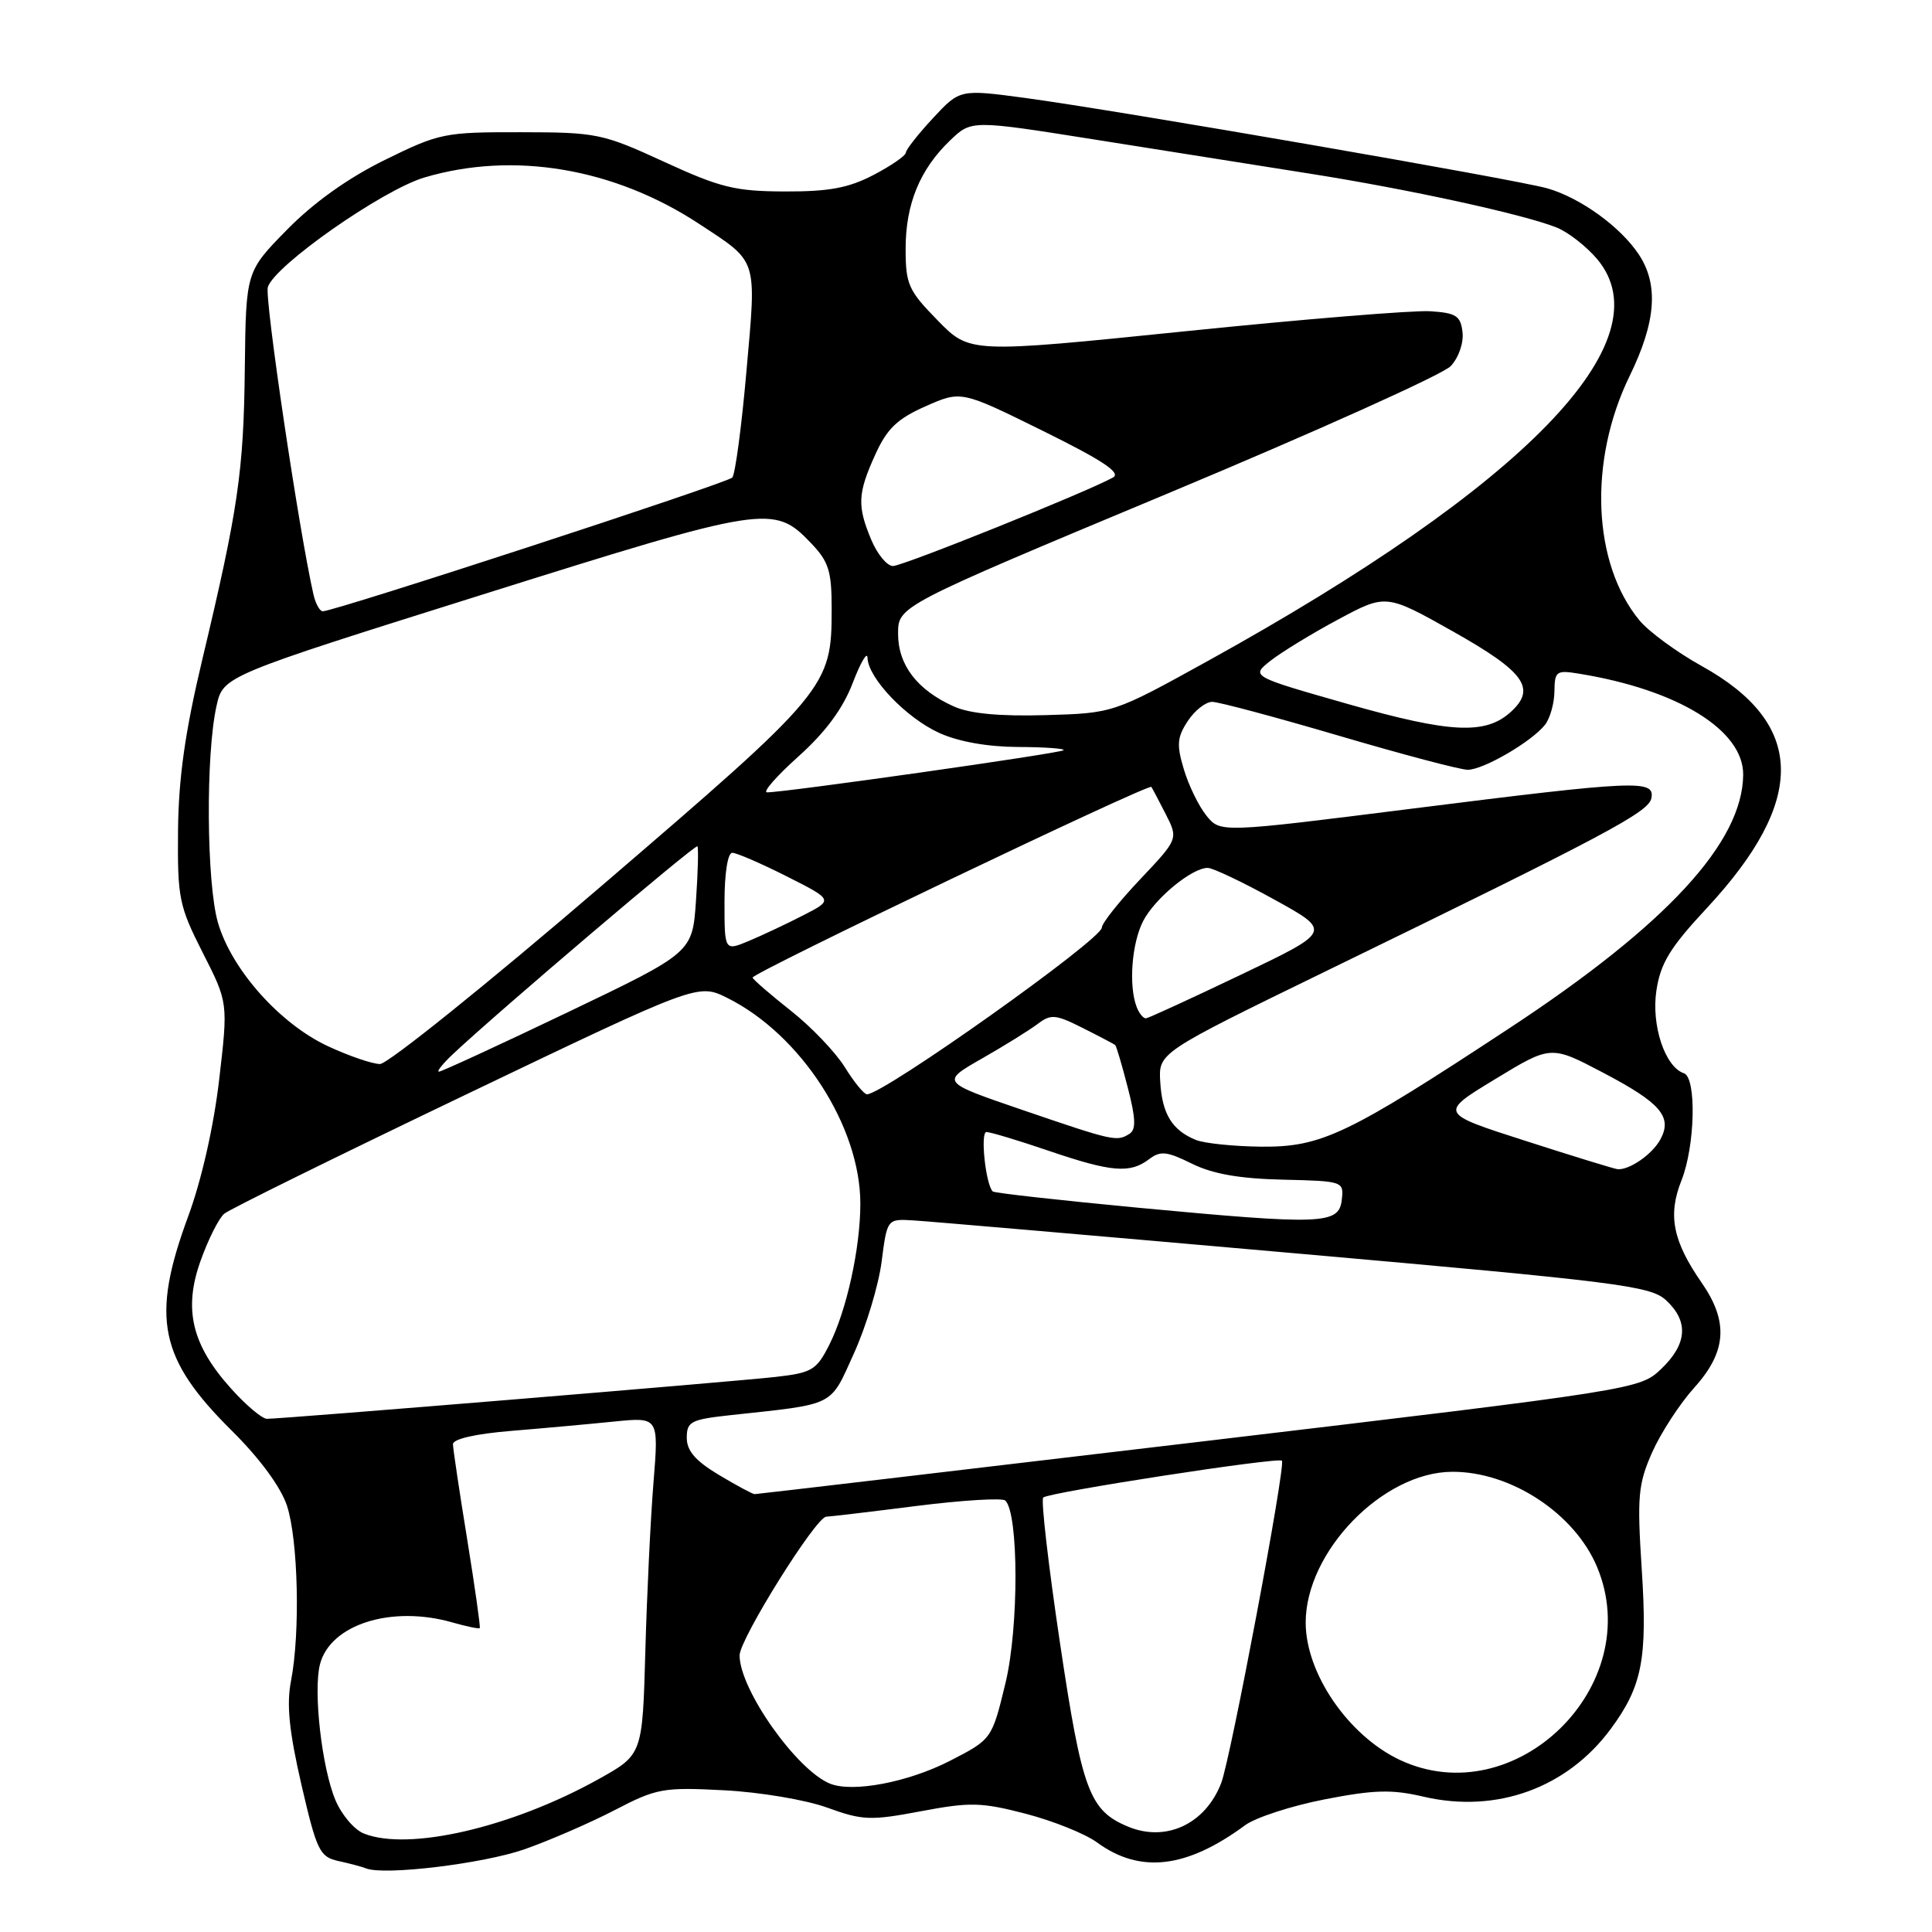 <?xml version="1.0" encoding="UTF-8" standalone="no"?>
<!DOCTYPE svg PUBLIC "-//W3C//DTD SVG 1.1//EN" "http://www.w3.org/Graphics/SVG/1.1/DTD/svg11.dtd" >
<svg xmlns="http://www.w3.org/2000/svg" xmlns:xlink="http://www.w3.org/1999/xlink" version="1.1" viewBox="0 0 256 256">
 <g >
 <path fill="currentColor"
d=" M 69.50 245.04 C 72.80 243.88 78.17 241.55 81.43 239.86 C 87.00 236.96 87.87 236.80 95.93 237.22 C 100.65 237.46 106.79 238.49 109.61 239.52 C 114.30 241.22 115.34 241.26 122.02 240.00 C 128.54 238.77 130.02 238.80 135.91 240.33 C 139.53 241.27 143.79 242.98 145.36 244.13 C 151.06 248.30 157.23 247.58 165.00 241.84 C 166.38 240.83 171.10 239.29 175.50 238.43 C 182.07 237.15 184.41 237.08 188.63 238.07 C 198.29 240.32 207.65 236.93 213.45 229.07 C 217.60 223.44 218.31 219.80 217.54 207.94 C 216.91 198.27 217.06 196.66 218.92 192.44 C 220.07 189.86 222.58 186.00 224.50 183.87 C 228.79 179.12 229.07 175.14 225.48 169.97 C 221.65 164.45 220.97 161.01 222.80 156.42 C 224.62 151.85 224.82 142.77 223.12 142.21 C 220.62 141.37 218.79 135.86 219.48 131.26 C 220.03 127.62 221.28 125.57 226.15 120.34 C 239.47 106.02 239.26 95.89 225.48 88.25 C 222.19 86.42 218.49 83.71 217.25 82.22 C 211.00 74.66 210.45 61.06 215.94 49.81 C 219.43 42.66 219.80 37.73 217.16 33.73 C 214.74 30.07 209.43 26.22 205.04 24.96 C 200.82 23.76 148.20 14.65 135.85 12.98 C 127.19 11.82 127.19 11.82 123.62 15.66 C 121.66 17.77 120.04 19.83 120.03 20.23 C 120.01 20.63 118.09 21.96 115.75 23.18 C 112.44 24.91 109.84 25.39 104.00 25.37 C 97.43 25.35 95.45 24.87 88.00 21.44 C 79.84 17.69 79.07 17.53 69.00 17.52 C 58.91 17.50 58.21 17.64 51.00 21.19 C 46.15 23.57 41.57 26.83 38.04 30.43 C 32.59 35.98 32.59 35.98 32.44 48.74 C 32.29 62.49 31.56 67.46 26.78 87.50 C 24.52 96.99 23.66 103.08 23.59 110.05 C 23.51 119.00 23.71 120.02 26.86 126.23 C 30.23 132.86 30.23 132.86 29.04 143.06 C 28.32 149.25 26.71 156.37 24.93 161.19 C 19.97 174.63 21.08 180.03 30.73 189.59 C 34.42 193.25 37.20 197.03 38.02 199.50 C 39.51 204.01 39.80 216.35 38.56 222.73 C 37.95 225.87 38.31 229.39 39.94 236.48 C 41.97 245.24 42.36 246.04 44.82 246.59 C 46.29 246.91 47.95 247.35 48.50 247.57 C 50.91 248.54 64.02 246.95 69.50 245.04 Z  M 48.21 242.95 C 46.94 242.45 45.25 240.45 44.44 238.51 C 42.64 234.21 41.50 224.14 42.39 220.56 C 43.73 215.25 51.86 212.67 59.94 214.98 C 61.83 215.52 63.46 215.86 63.57 215.73 C 63.68 215.60 62.93 210.32 61.91 204.00 C 60.88 197.68 60.03 191.99 60.02 191.37 C 60.01 190.67 63.00 189.99 67.75 189.60 C 72.01 189.25 78.15 188.69 81.40 188.36 C 87.29 187.77 87.29 187.77 86.59 196.45 C 86.20 201.23 85.72 211.29 85.51 218.82 C 85.13 232.50 85.13 232.50 79.32 235.74 C 67.81 242.15 54.12 245.32 48.21 242.95 Z  M 149.50 242.05 C 144.35 239.92 143.38 237.31 140.46 217.75 C 138.92 207.44 137.92 198.75 138.23 198.43 C 138.92 197.75 169.34 193.05 169.86 193.55 C 170.41 194.07 163.06 233.08 161.81 236.28 C 159.71 241.69 154.52 244.12 149.50 242.05 Z  M 110.00 236.35 C 105.57 234.58 98.00 223.86 98.00 219.35 C 98.00 217.19 108.11 201.01 109.48 200.97 C 110.04 200.95 115.45 200.31 121.50 199.54 C 127.55 198.78 132.82 198.46 133.21 198.83 C 134.99 200.56 135.01 215.62 133.24 222.98 C 131.43 230.47 131.43 230.47 125.81 233.35 C 120.31 236.16 113.00 237.55 110.00 236.35 Z  M 185.49 233.20 C 178.67 229.99 173.01 221.74 173.01 215.00 C 173.01 205.60 183.21 195.09 192.38 195.02 C 200.16 194.96 208.65 200.53 211.62 207.63 C 218.19 223.36 200.79 240.38 185.49 233.20 Z  M 95.25 195.43 C 92.16 193.58 91.00 192.24 91.00 190.52 C 91.00 188.37 91.54 188.09 96.75 187.52 C 110.87 185.99 109.91 186.47 113.16 179.31 C 114.77 175.75 116.42 170.29 116.82 167.17 C 117.55 161.50 117.55 161.50 121.03 161.71 C 122.94 161.82 145.65 163.78 171.50 166.06 C 214.43 169.85 218.69 170.38 220.75 172.28 C 223.78 175.07 223.58 178.07 220.14 181.37 C 217.29 184.10 217.05 184.14 158.89 191.05 C 126.77 194.86 100.28 197.98 100.00 197.98 C 99.72 197.98 97.59 196.83 95.25 195.43 Z  M 30.68 184.06 C 25.41 178.24 24.27 173.47 26.59 167.03 C 27.60 164.20 29.01 161.40 29.72 160.82 C 30.42 160.23 44.84 153.13 61.75 145.03 C 92.50 130.30 92.50 130.30 96.39 132.24 C 106.14 137.10 114.00 149.27 114.00 159.49 C 114.00 165.38 112.18 173.66 109.89 178.18 C 108.19 181.55 107.60 181.90 102.77 182.45 C 97.44 183.06 37.46 188.00 35.37 188.00 C 34.74 188.00 32.63 186.23 30.68 184.06 Z  M 150.71 160.02 C 140.37 159.04 131.75 158.08 131.54 157.87 C 130.60 156.92 129.87 150.00 130.71 150.00 C 131.23 150.00 134.96 151.12 139.00 152.50 C 147.29 155.32 149.73 155.52 152.26 153.60 C 153.76 152.46 154.61 152.55 157.93 154.19 C 160.67 155.55 164.24 156.18 169.95 156.31 C 177.99 156.50 178.08 156.53 177.79 159.00 C 177.41 162.25 175.26 162.33 150.71 160.02 Z  M 202.10 151.16 C 190.69 147.50 190.69 147.50 198.10 143.00 C 205.50 138.50 205.50 138.50 212.39 142.12 C 220.06 146.15 221.62 147.97 220.02 150.96 C 218.96 152.94 215.88 155.08 214.32 154.92 C 213.87 154.87 208.37 153.18 202.10 151.16 Z  M 158.47 151.05 C 155.32 149.78 153.99 147.61 153.74 143.38 C 153.50 139.50 153.50 139.50 175.50 128.78 C 213.05 110.50 218.48 107.61 218.82 105.75 C 219.28 103.29 216.89 103.40 187.10 107.15 C 161.70 110.35 161.70 110.35 159.86 108.08 C 158.85 106.83 157.50 104.07 156.87 101.95 C 155.89 98.70 155.97 97.69 157.38 95.55 C 158.30 94.15 159.75 93.00 160.62 93.00 C 161.48 93.00 169.05 95.03 177.45 97.50 C 185.84 99.97 193.51 102.00 194.48 102.00 C 196.56 102.00 202.95 98.28 204.72 96.04 C 205.39 95.19 205.95 93.20 205.97 91.62 C 206.00 88.93 206.22 88.77 209.25 89.27 C 222.32 91.39 231.02 96.75 230.98 102.65 C 230.91 111.62 220.84 122.54 199.96 136.27 C 178.52 150.38 175.09 152.01 167.11 151.94 C 163.47 151.90 159.58 151.50 158.47 151.05 Z  M 135.58 147.11 C 124.66 143.38 124.66 143.38 130.08 140.28 C 133.06 138.58 136.39 136.51 137.48 135.69 C 139.26 134.34 139.86 134.40 143.48 136.22 C 145.69 137.33 147.62 138.35 147.77 138.47 C 147.92 138.60 148.67 141.13 149.43 144.09 C 150.49 148.16 150.55 149.67 149.67 150.23 C 147.98 151.30 147.58 151.21 135.58 147.11 Z  M 111.95 141.42 C 110.73 139.45 107.53 136.09 104.83 133.96 C 102.14 131.83 99.83 129.84 99.72 129.54 C 99.50 129.00 152.18 103.81 152.56 104.27 C 152.66 104.40 153.51 106.00 154.44 107.83 C 156.14 111.16 156.14 111.16 151.07 116.52 C 148.28 119.47 146.00 122.34 146.00 122.91 C 146.00 124.47 117.08 145.00 114.88 145.00 C 114.49 145.00 113.17 143.39 111.95 141.42 Z  M 60.02 139.67 C 65.99 134.05 92.14 111.82 92.41 112.14 C 92.57 112.34 92.48 115.59 92.22 119.36 C 91.75 126.22 91.75 126.22 75.27 134.11 C 66.20 138.45 58.50 142.00 58.16 142.00 C 57.82 142.00 58.66 140.95 60.02 139.67 Z  M 43.46 138.63 C 37.08 135.66 30.69 128.48 28.88 122.26 C 27.36 117.01 27.24 100.01 28.69 93.54 C 29.57 89.58 29.57 89.58 64.04 78.75 C 101.44 66.99 102.54 66.82 107.42 71.92 C 109.82 74.42 110.20 75.63 110.20 80.70 C 110.20 91.05 109.72 91.63 79.69 117.40 C 64.57 130.38 51.36 141.00 50.35 140.99 C 49.33 140.98 46.23 139.92 43.46 138.63 Z  M 150.61 133.42 C 149.53 130.61 149.96 124.97 151.48 122.03 C 153.04 119.03 157.93 115.00 160.03 115.00 C 160.70 115.00 164.68 116.89 168.86 119.20 C 176.47 123.40 176.47 123.40 164.48 129.13 C 157.89 132.28 152.21 134.89 151.86 134.93 C 151.50 134.97 150.94 134.29 150.61 133.42 Z  M 96.00 119.51 C 96.00 115.72 96.43 113.00 97.03 113.00 C 97.59 113.00 100.84 114.40 104.24 116.12 C 110.42 119.24 110.42 119.24 106.46 121.27 C 104.28 122.39 101.04 123.92 99.25 124.67 C 96.00 126.03 96.00 126.03 96.00 119.51 Z  M 105.79 100.24 C 109.39 97.01 111.68 93.91 112.99 90.50 C 114.04 87.75 114.93 86.25 114.95 87.17 C 115.03 89.85 120.07 95.13 124.46 97.12 C 127.01 98.28 130.87 98.96 134.92 98.98 C 138.45 98.99 141.15 99.19 140.92 99.41 C 140.51 99.82 103.93 105.01 101.64 104.99 C 101.02 104.98 102.88 102.85 105.79 100.24 Z  M 178.62 93.29 C 165.74 89.62 165.74 89.62 168.34 87.56 C 169.78 86.43 173.81 83.96 177.30 82.09 C 183.66 78.68 183.66 78.68 192.58 83.70 C 202.05 89.04 203.61 91.23 200.17 94.35 C 196.82 97.38 192.20 97.15 178.62 93.29 Z  M 126.39 93.61 C 121.53 91.43 119.00 88.12 119.00 83.97 C 119.00 80.31 119.00 80.31 154.68 65.41 C 174.31 57.21 191.20 49.61 192.23 48.51 C 193.28 47.39 193.96 45.43 193.79 44.01 C 193.54 41.85 192.95 41.46 189.50 41.24 C 187.30 41.10 172.68 42.29 157.00 43.90 C 128.50 46.81 128.50 46.81 124.25 42.46 C 120.36 38.49 120.00 37.68 120.00 32.96 C 120.00 27.03 121.89 22.44 125.91 18.59 C 128.72 15.90 128.72 15.90 145.11 18.50 C 154.12 19.93 166.90 21.96 173.50 23.00 C 186.65 25.07 201.93 28.41 206.27 30.15 C 207.79 30.76 210.20 32.64 211.63 34.33 C 220.72 45.14 202.16 64.30 160.01 87.60 C 147.52 94.50 147.52 94.50 138.51 94.76 C 132.43 94.93 128.49 94.56 126.39 93.61 Z  M 41.53 78.75 C 39.62 70.37 35.03 39.47 35.49 38.04 C 36.40 35.16 50.67 25.18 56.23 23.52 C 68.05 20.01 81.40 22.27 92.66 29.68 C 100.49 34.83 100.25 34.06 98.91 49.16 C 98.27 56.50 97.42 62.85 97.03 63.28 C 96.38 64.01 44.37 80.99 42.77 81.00 C 42.37 81.00 41.81 79.99 41.53 78.75 Z  M 115.45 71.53 C 113.56 67.02 113.64 65.38 115.99 60.21 C 117.54 56.79 118.90 55.49 122.65 53.83 C 127.36 51.75 127.36 51.75 138.18 57.09 C 146.12 61.01 148.59 62.65 147.48 63.27 C 144.10 65.16 119.65 75.00 118.32 75.00 C 117.54 75.00 116.25 73.44 115.45 71.53 Z "/>
</g>
</svg>